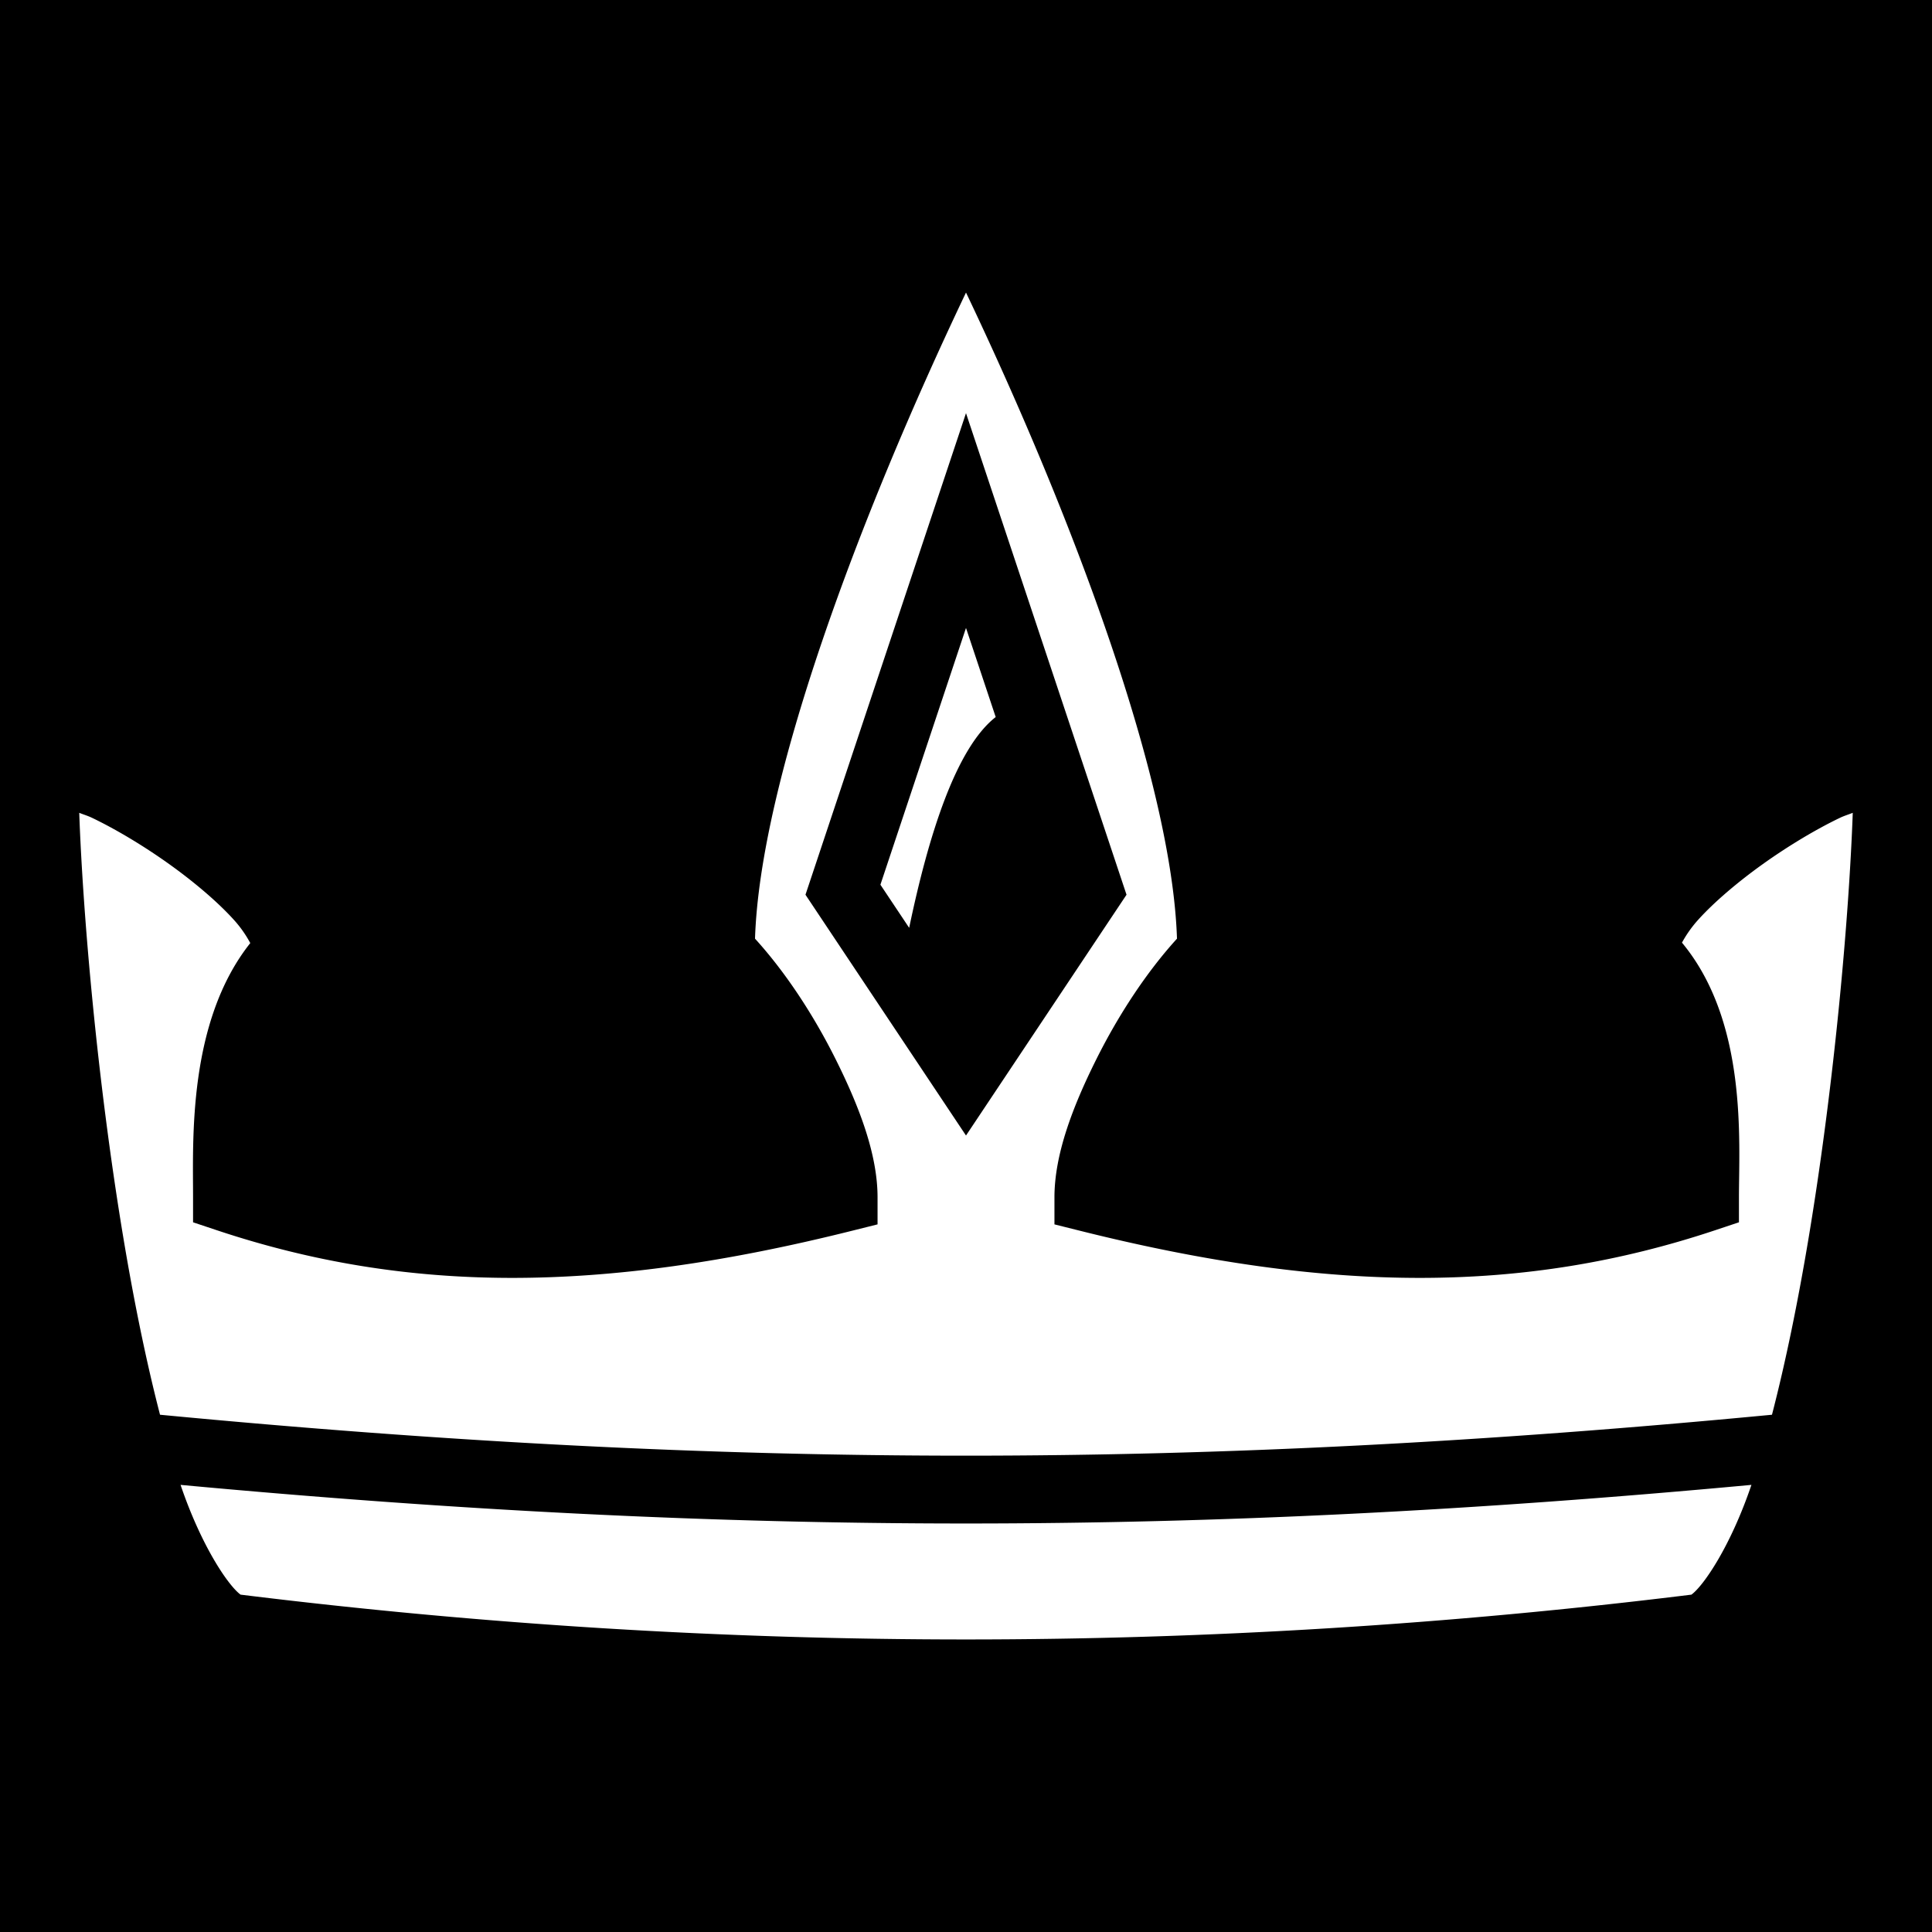 <svg xmlns="http://www.w3.org/2000/svg" viewBox="0 0 512 512"><path d="M0 0h512v512H0z"/><path fill="#fff" d="M256 77.527c-28.554 59.928-54.586 129.729-55.912 171.23 8.106 8.904 15.512 20.237 21.314 31.84 6.48 12.959 11.159 25.504 11.159 36.714v7.162l-6.946 1.736c-66.268 16.567-117.525 16.69-168.181-.195l-6.272-2.092v-6.611c0-15.216-1.409-46.505 15.164-67.383a30.878 30.878 0 0 0-4.385-6.205c-4.186-4.627-10.398-9.935-17.129-14.743-6.73-4.807-14.012-9.164-20.302-12.193-1.295-.623-2.295-.892-3.51-1.38.946 26.658 4.726 70.82 11.693 112.624 2.773 16.637 6.043 32.722 9.715 46.89 151.612 14.462 275.572 14.462 427.184 0 3.672-14.168 6.942-30.253 9.715-46.89 6.967-41.803 10.747-85.966 11.693-112.625-1.215.489-2.215.758-3.51 1.381-6.29 3.029-13.572 7.386-20.303 12.193-6.73 4.808-12.942 10.116-17.128 14.743a31.68 31.68 0 0 0-4.32 6.088c17.421 20.991 15.099 52.656 15.099 67.5v6.61l-6.272 2.093c-50.656 16.885-101.913 16.762-168.181.195l-6.946-1.736v-7.162c0-11.21 4.68-23.755 11.159-36.713 5.802-11.604 13.208-22.937 21.314-31.84-1.326-41.502-27.358-111.303-55.912-171.23zm0 31.963 42.541 127.623L256 300.926l-42.541-63.813 34.002-102.008L256 109.49zm0 56.922-22.682 68.043 7.621 11.43c5.09-24.4 12.37-47.622 22.932-55.86L256 166.412zM47.852 393.508c5.502 16.226 12.645 26.698 15.904 29.09 128.174 15.834 256.314 15.834 384.488 0 3.259-2.392 10.402-12.865 15.904-29.09-146.943 13.646-269.353 13.646-416.296 0z"/></svg>
